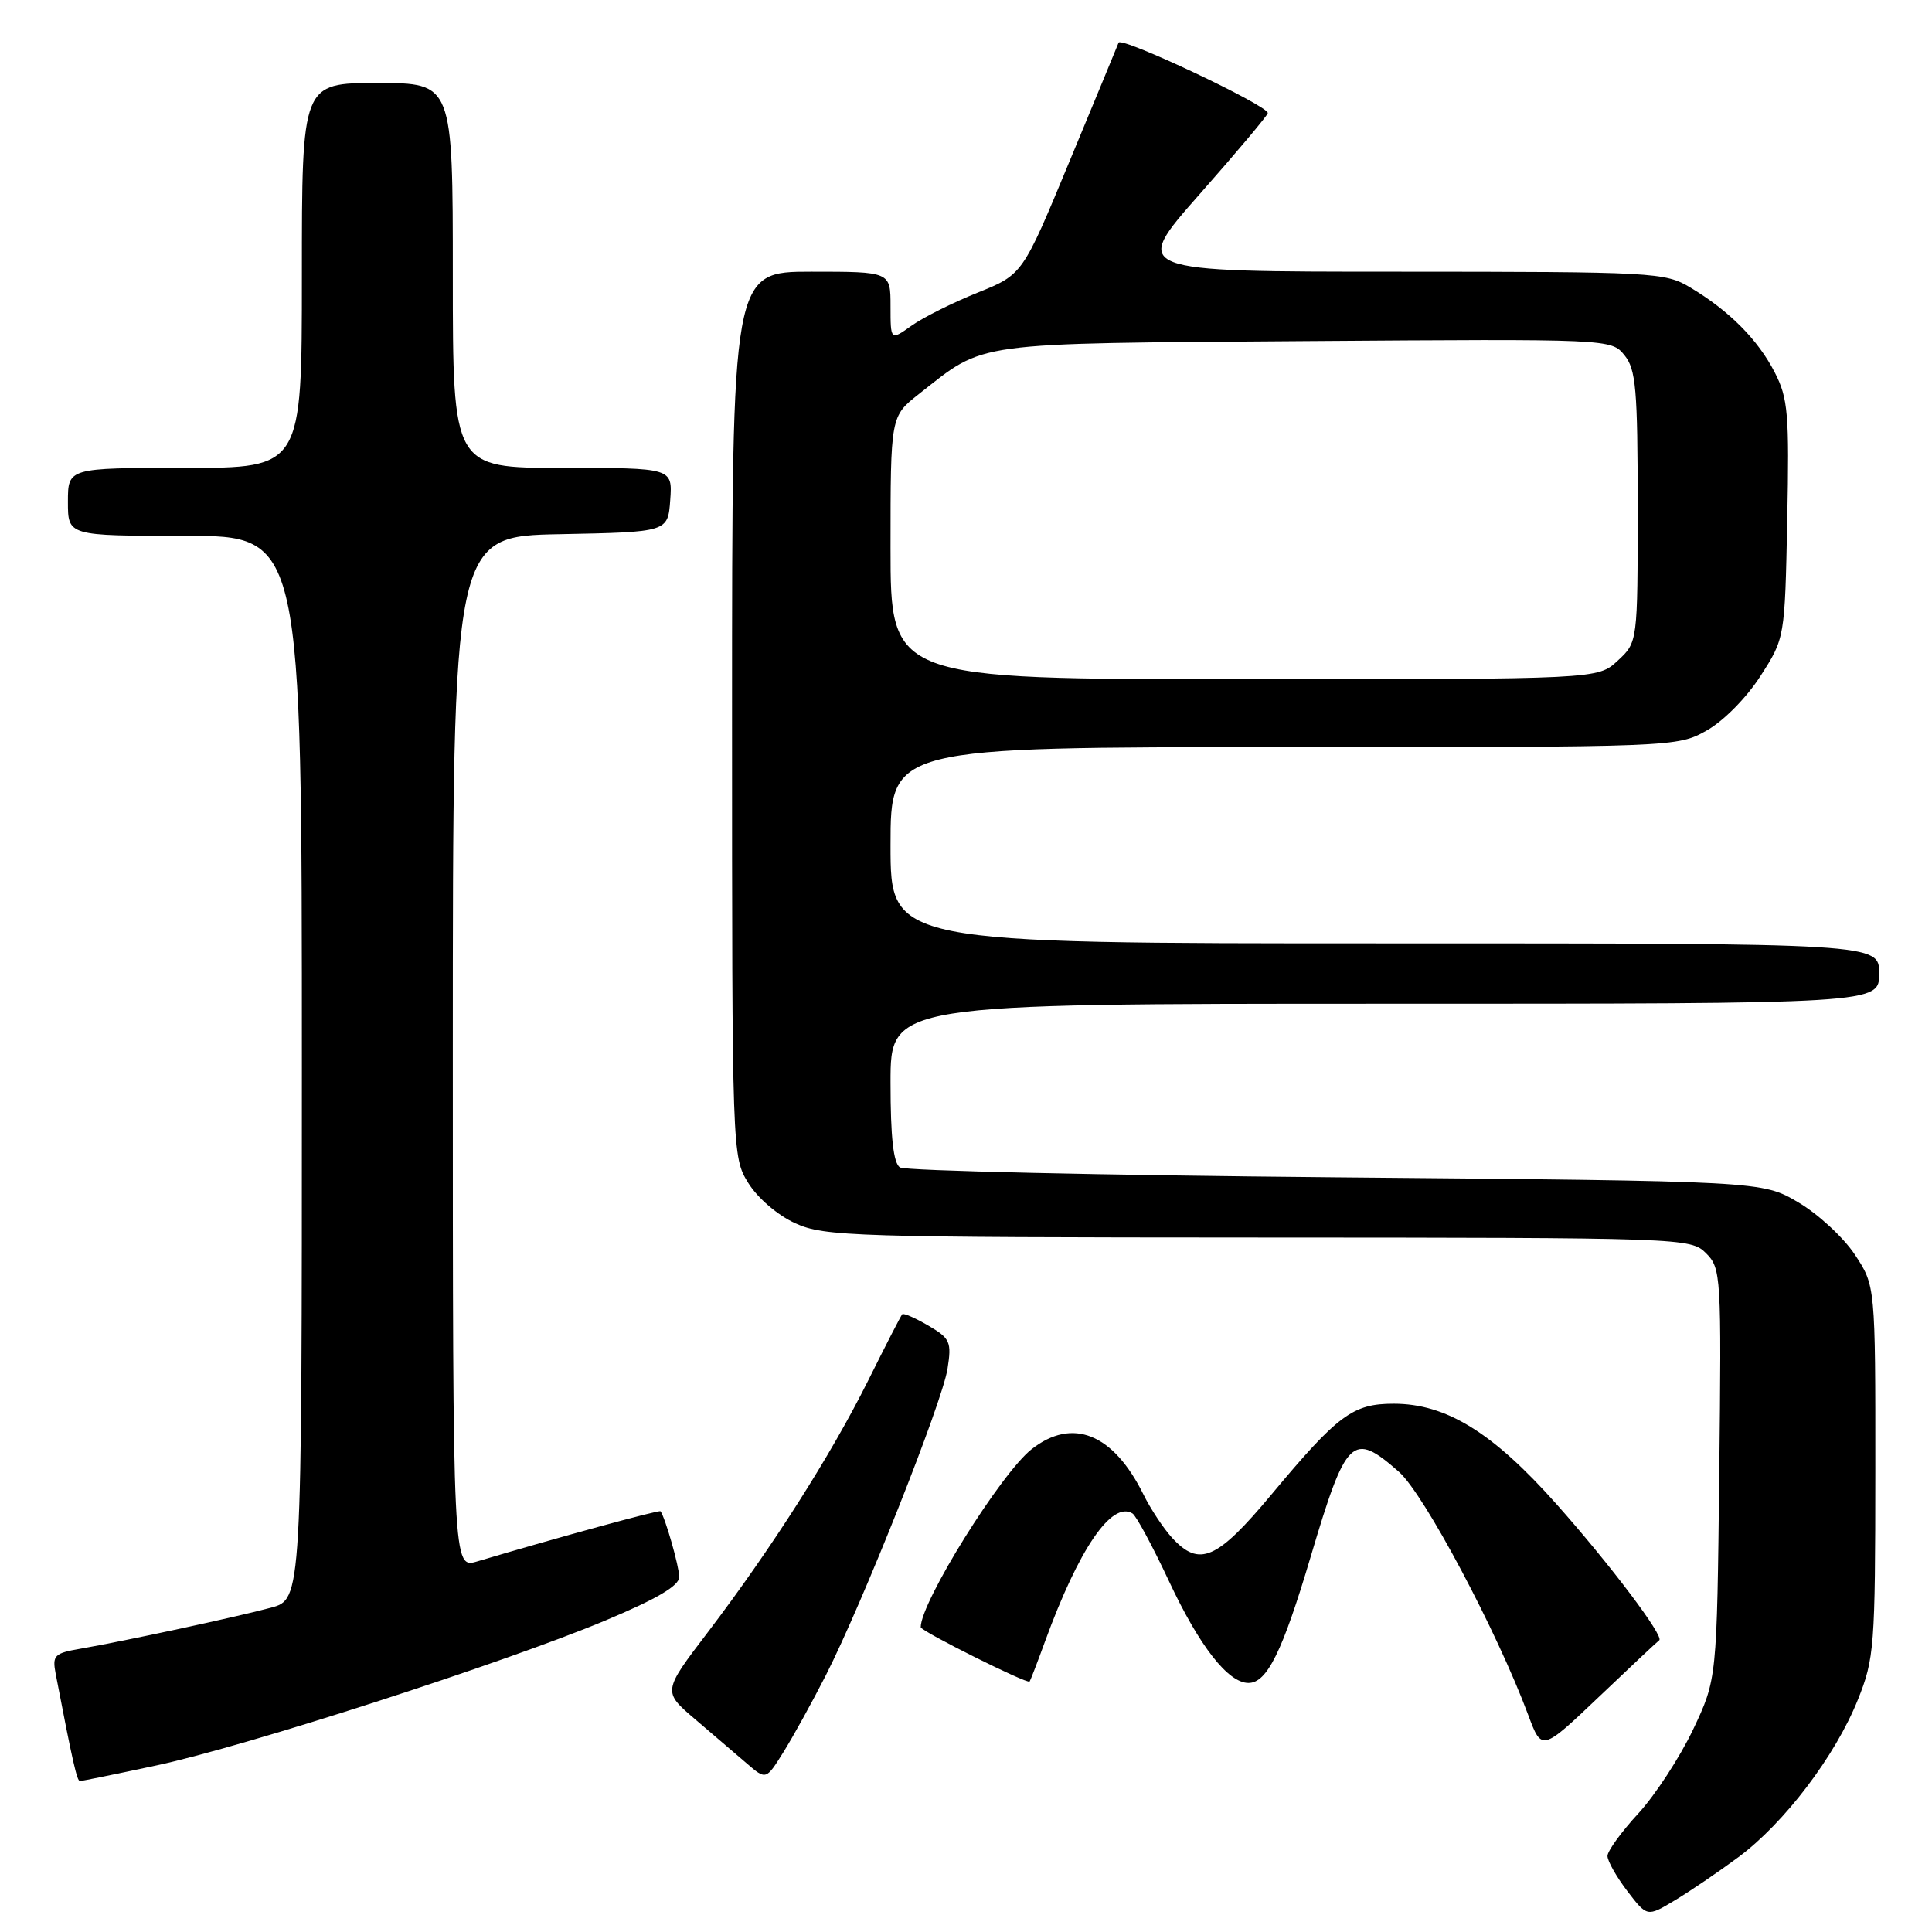 <?xml version="1.0" encoding="UTF-8" standalone="no"?>
<!DOCTYPE svg PUBLIC "-//W3C//DTD SVG 1.1//EN" "http://www.w3.org/Graphics/SVG/1.1/DTD/svg11.dtd" >
<svg xmlns="http://www.w3.org/2000/svg" xmlns:xlink="http://www.w3.org/1999/xlink" version="1.1" viewBox="0 0 256 256">
 <g >
 <path fill="currentColor"
d=" M 230.34 246.09 C 236.43 241.57 243.18 232.69 246.17 225.24 C 248.36 219.79 248.48 218.26 248.49 194.93 C 248.50 170.36 248.50 170.36 245.77 166.23 C 244.27 163.97 240.90 160.85 238.27 159.31 C 233.50 156.50 233.50 156.50 177.00 156.00 C 145.93 155.72 119.94 155.14 119.25 154.69 C 118.38 154.13 118.00 150.70 118.00 143.44 C 118.00 133.00 118.00 133.00 183.50 133.00 C 249.00 133.00 249.00 133.00 249.00 129.00 C 249.00 125.00 249.00 125.00 183.50 125.00 C 118.00 125.00 118.00 125.00 118.00 112.00 C 118.00 99.00 118.00 99.00 170.11 99.00 C 221.93 99.00 222.25 98.99 226.14 96.80 C 228.37 95.55 231.43 92.45 233.27 89.58 C 236.50 84.56 236.50 84.56 236.82 68.87 C 237.10 54.83 236.93 52.78 235.16 49.34 C 232.93 45.00 229.14 41.19 224.00 38.11 C 220.62 36.08 219.27 36.01 185.20 36.00 C 149.90 36.00 149.90 36.00 158.94 25.75 C 163.92 20.11 167.99 15.26 167.99 14.98 C 168.01 13.98 148.57 4.80 148.22 5.65 C 148.04 6.12 145.10 13.22 141.69 21.44 C 135.50 36.38 135.50 36.38 129.53 38.78 C 126.25 40.10 122.31 42.07 120.78 43.16 C 118.00 45.14 118.00 45.14 118.00 40.57 C 118.00 36.00 118.00 36.00 107.50 36.00 C 97.00 36.00 97.00 36.00 97.00 94.63 C 97.00 152.92 97.01 153.28 99.15 156.75 C 100.41 158.77 103.03 161.02 105.40 162.10 C 109.24 163.84 113.10 163.96 166.75 163.98 C 223.19 164.00 224.03 164.03 226.06 166.06 C 228.05 168.05 228.11 168.98 227.81 195.31 C 227.50 222.50 227.50 222.50 224.34 229.18 C 222.59 232.85 219.33 237.85 217.09 240.29 C 214.84 242.73 213.00 245.27 213.00 245.93 C 213.00 246.59 214.18 248.68 215.62 250.57 C 218.25 254.01 218.25 254.01 221.87 251.84 C 223.87 250.65 227.68 248.06 230.34 246.09 Z  M 20.77 233.92 C 32.52 231.41 66.78 220.35 80.25 214.71 C 87.04 211.86 90.00 210.12 90.00 208.96 C 90.00 207.59 88.16 201.12 87.52 200.25 C 87.36 200.04 73.84 203.74 63.25 206.89 C 60.00 207.86 60.00 207.86 60.00 139.46 C 60.00 71.05 60.00 71.05 74.25 70.78 C 88.50 70.50 88.50 70.50 88.81 66.25 C 89.11 62.00 89.11 62.00 74.56 62.00 C 60.00 62.00 60.00 62.00 60.00 36.50 C 60.00 11.00 60.00 11.00 50.00 11.00 C 40.00 11.00 40.00 11.00 40.00 36.50 C 40.00 62.00 40.00 62.00 24.50 62.00 C 9.00 62.00 9.00 62.00 9.00 66.50 C 9.00 71.00 9.00 71.00 24.50 71.00 C 40.00 71.00 40.00 71.00 40.00 141.46 C 40.00 211.92 40.00 211.92 35.89 213.03 C 31.29 214.27 16.55 217.44 10.68 218.46 C 7.19 219.06 6.91 219.34 7.38 221.81 C 9.62 233.46 10.20 236.00 10.59 236.00 C 10.83 236.00 15.41 235.07 20.77 233.92 Z  M 109.42 222.00 C 114.28 212.46 124.84 185.88 125.55 181.38 C 126.11 177.81 125.91 177.35 123.01 175.65 C 121.28 174.64 119.72 173.96 119.55 174.15 C 119.37 174.34 117.33 178.32 115.00 183.00 C 110.06 192.90 102.24 205.17 93.79 216.28 C 87.80 224.14 87.80 224.14 92.12 227.82 C 94.49 229.84 97.58 232.48 98.97 233.68 C 101.50 235.86 101.50 235.86 103.80 232.18 C 105.07 230.15 107.60 225.57 109.42 222.00 Z  M 219.85 217.35 C 220.59 216.90 213.31 207.25 206.22 199.28 C 197.78 189.79 191.62 186.00 184.67 186.00 C 179.26 186.00 177.29 187.46 168.49 198.01 C 161.24 206.70 158.92 207.71 155.29 203.75 C 154.16 202.51 152.45 199.93 151.50 198.00 C 147.51 189.95 142.11 187.77 136.69 192.03 C 132.63 195.22 122.00 212.28 122.00 215.61 C 122.00 216.13 136.16 223.20 136.43 222.81 C 136.55 222.64 137.47 220.25 138.47 217.50 C 142.95 205.22 147.31 198.84 150.06 200.54 C 150.55 200.84 152.72 204.87 154.89 209.50 C 158.93 218.13 162.73 223.00 165.43 223.00 C 167.89 223.00 169.93 218.86 173.66 206.31 C 178.39 190.40 179.20 189.61 185.35 195.01 C 188.68 197.92 198.36 216.13 202.51 227.28 C 204.29 232.05 204.29 232.05 211.90 224.81 C 216.08 220.83 219.66 217.47 219.85 217.35 Z  M 118.00 72.58 C 118.00 55.17 118.00 55.17 121.75 52.22 C 130.67 45.21 128.31 45.53 173.00 45.20 C 213.44 44.91 213.50 44.91 215.25 47.07 C 216.77 48.94 217.00 51.56 217.00 67.16 C 217.00 85.10 217.00 85.10 214.35 87.55 C 211.71 90.00 211.71 90.00 164.85 90.00 C 118.00 90.00 118.00 90.00 118.00 72.58 Z "/>
</g>
</svg>